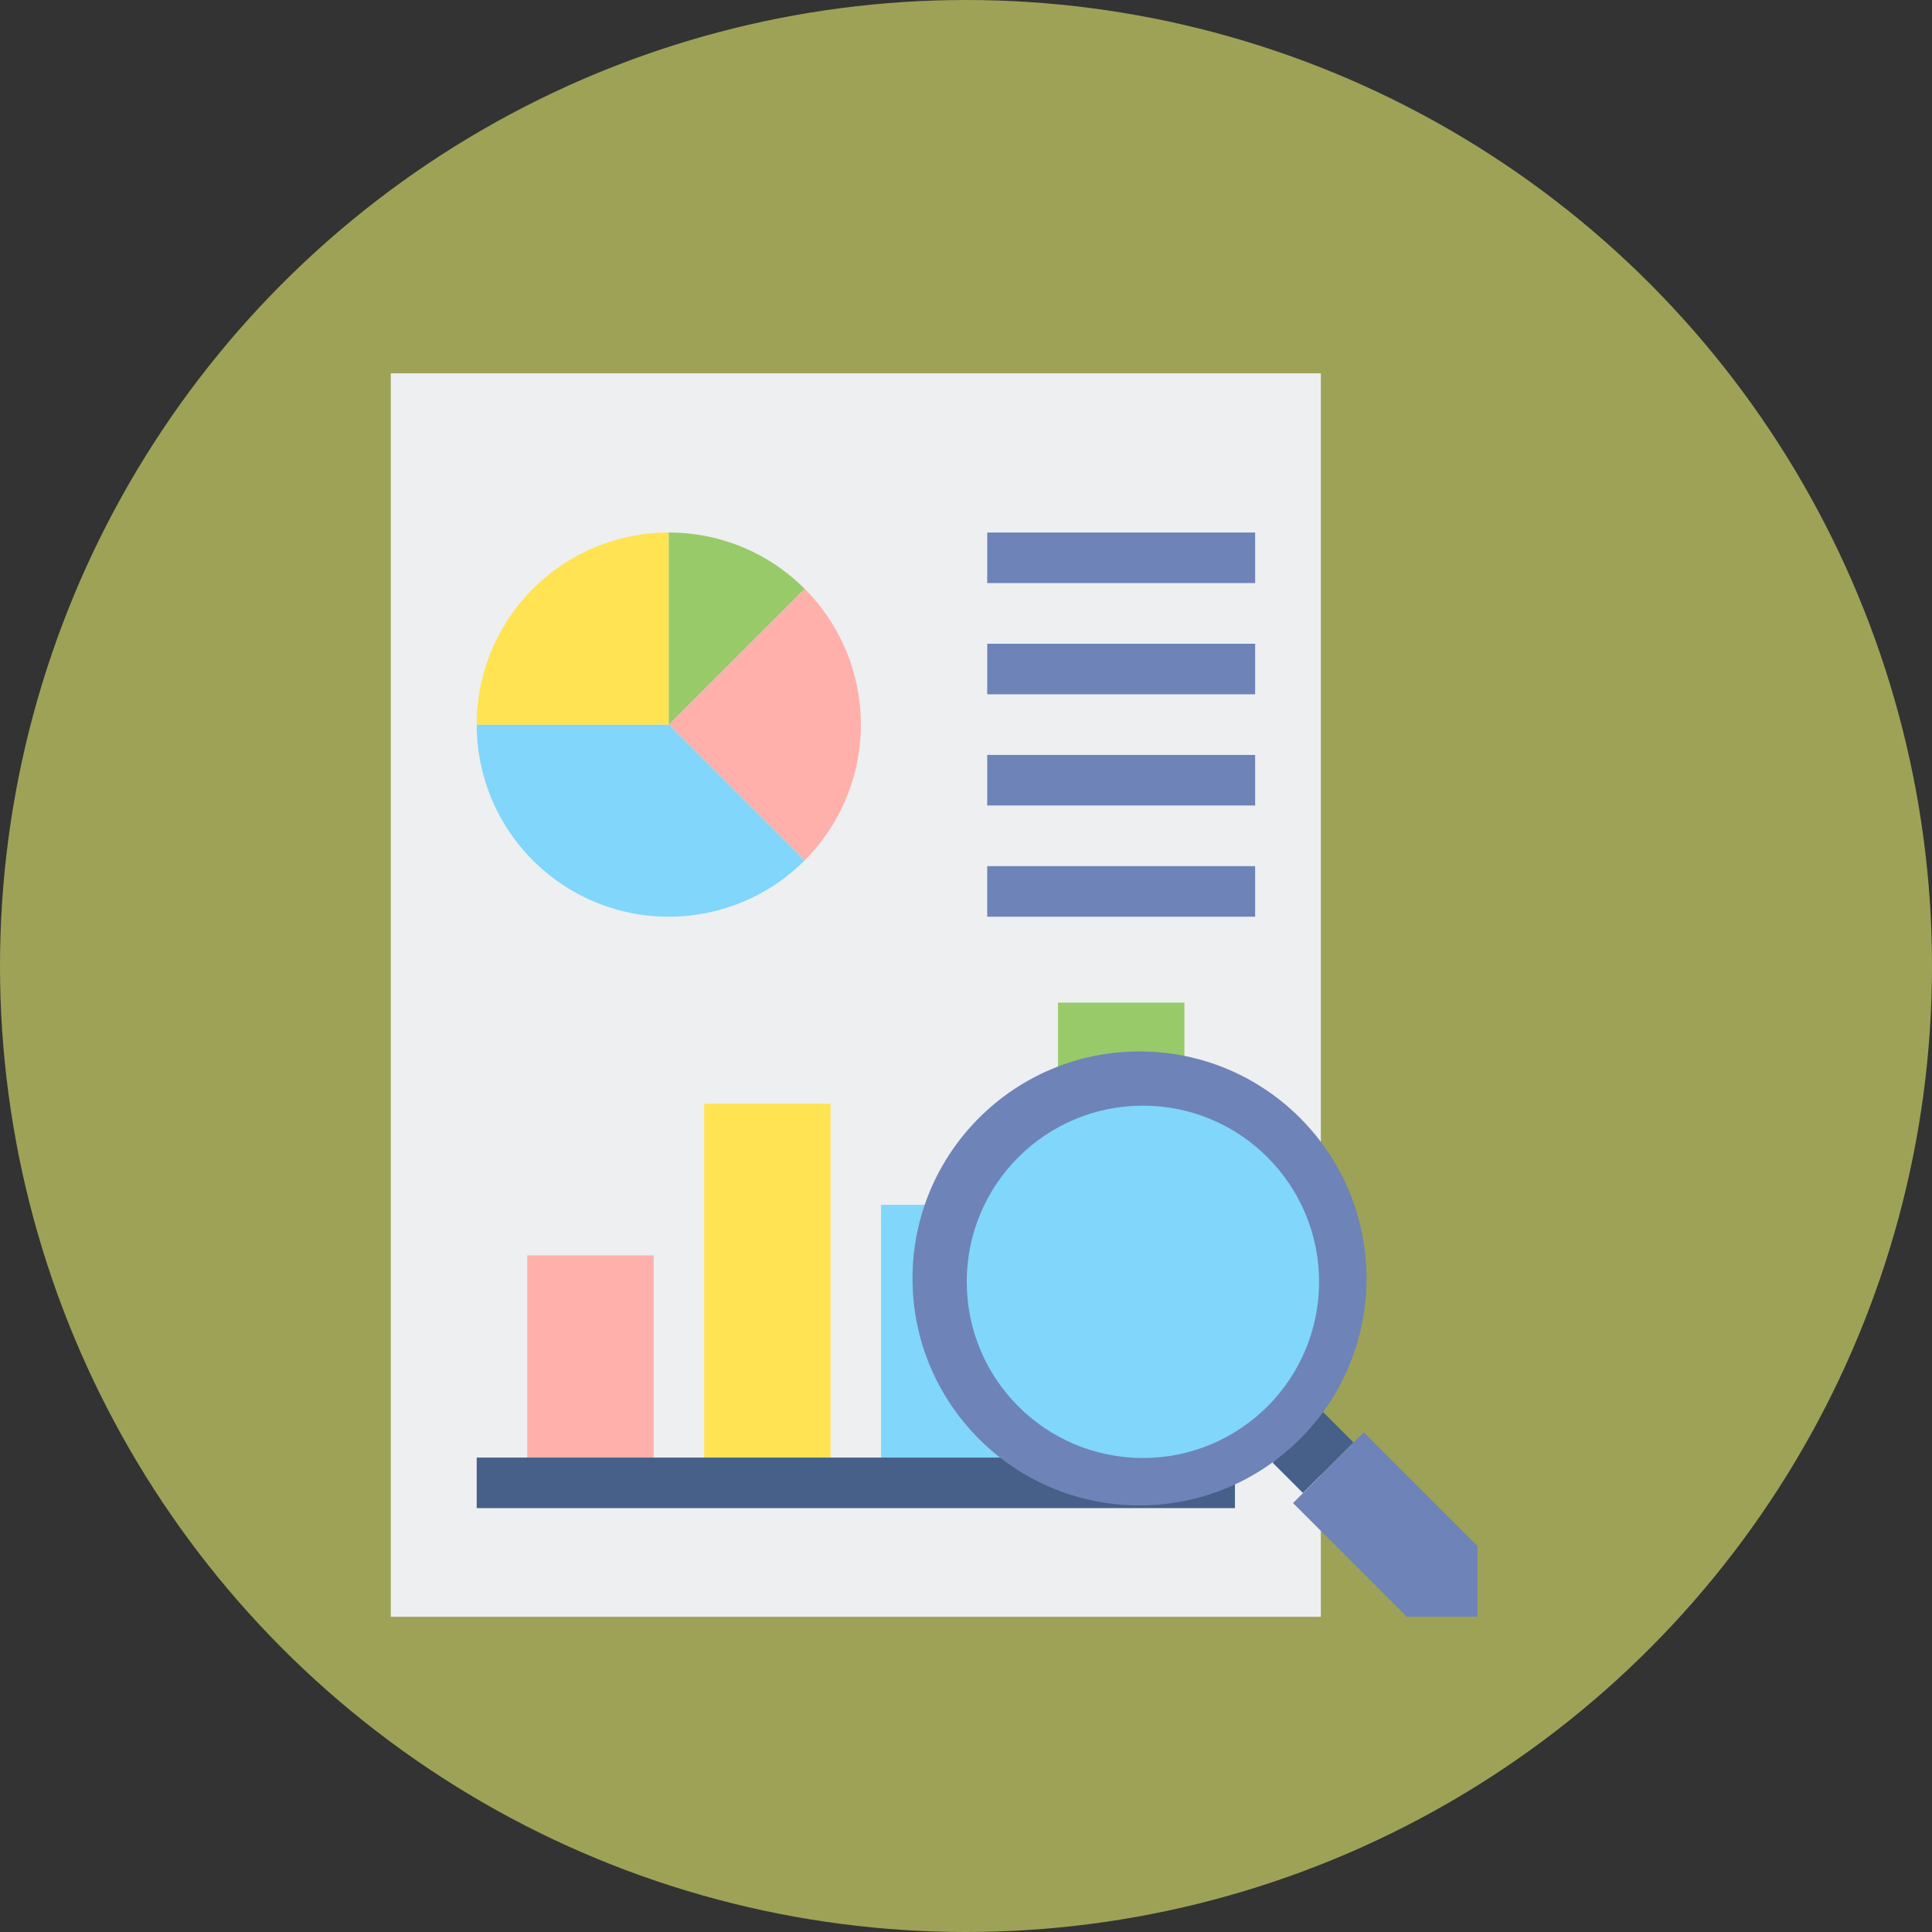 <svg xmlns="http://www.w3.org/2000/svg" width="85" height="85" viewBox="0 0 85 85">
  <rect x="0" y="0" width="85" height="85" fill="#333333" stroke="none"/>
  <g id="Grupo_895182" data-name="Grupo 895182" transform="translate(-285 -845)">
    <circle id="Elipse_6783" data-name="Elipse 6783" cx="42.5" cy="42.5" r="42.5" transform="translate(285 845)" fill="#9ea257"/>
    <g id="cuantitativo" transform="translate(302.192 861.424)">
      <g id="Grupo_891845" data-name="Grupo 891845" transform="translate(0 0)">
        <path id="Trazado_628355" data-name="Trazado 628355" d="M72,10h40.92V64.708H72Z" transform="translate(-72 -10)" fill="#edeff1"/>
      </g>
      <g id="Grupo_891850" data-name="Grupo 891850" transform="translate(3.781 7.005)">
        <g id="Grupo_891846" data-name="Grupo 891846" transform="translate(8.451 2.475)">
          <path id="Trazado_628356" data-name="Trazado 628356" d="M187.976,107.211a8.451,8.451,0,0,0,0-11.951L182,101.236Z" transform="translate(-182 -95.26)" fill="#ffb0aa"/>
        </g>
        <g id="Grupo_891847" data-name="Grupo 891847" transform="translate(0 8.451)">
          <path id="Trazado_628357" data-name="Trazado 628357" d="M120.427,154.976,114.451,149H106a8.451,8.451,0,0,0,14.427,5.976Z" transform="translate(-106 -149)" fill="#80d6fb"/>
        </g>
        <g id="Grupo_891848" data-name="Grupo 891848" transform="translate(0 0)">
          <path id="Trazado_628358" data-name="Trazado 628358" d="M106,81.451h8.451V73A8.451,8.451,0,0,0,106,81.451Z" transform="translate(-106 -73)" fill="#ffe352"/>
        </g>
        <g id="Grupo_891849" data-name="Grupo 891849" transform="translate(8.451)">
          <path id="Trazado_628359" data-name="Trazado 628359" d="M182,73v8.451l5.976-5.976A8.424,8.424,0,0,0,182,73Z" transform="translate(-182 -73)" fill="#98ca69"/>
        </g>
      </g>
      <g id="Grupo_891857" data-name="Grupo 891857" transform="translate(3.781 27.688)">
        <g id="Grupo_891855" data-name="Grupo 891855" transform="translate(2.224)">
          <g id="Grupo_891851" data-name="Grupo 891851" transform="translate(0 11.12)">
            <path id="Trazado_628360" data-name="Trazado 628360" d="M126,359h5.56v8.9H126Z" transform="translate(-126 -359)" fill="#ffb0aa"/>
          </g>
          <g id="Grupo_891852" data-name="Grupo 891852" transform="translate(7.784 4.448)">
            <path id="Trazado_628361" data-name="Trazado 628361" d="M196,299h5.56v15.567H196Z" transform="translate(-196 -299)" fill="#ffe352"/>
          </g>
          <g id="Grupo_891853" data-name="Grupo 891853" transform="translate(15.567 8.896)">
            <path id="Trazado_628362" data-name="Trazado 628362" d="M266,339h5.56v11.12H266Z" transform="translate(-266 -339)" fill="#80d6fb"/>
          </g>
          <g id="Grupo_891854" data-name="Grupo 891854" transform="translate(23.351)">
            <path id="Trazado_628363" data-name="Trazado 628363" d="M336,259h5.56v20.015H336Z" transform="translate(-336 -259)" fill="#98ca69"/>
          </g>
        </g>
        <g id="Grupo_891856" data-name="Grupo 891856" transform="translate(0 20.015)">
          <path id="Trazado_628364" data-name="Trazado 628364" d="M106,439h33.359v2.224H106Z" transform="translate(-106 -439)" fill="#466089"/>
        </g>
      </g>
      <g id="Grupo_891863" data-name="Grupo 891863" transform="translate(22.955 29.835)">
        <g id="Grupo_891858" data-name="Grupo 891858" transform="translate(15.842 15.867)">
          <path id="Trazado_628365" data-name="Trazado 628365" d="M0,0H3.145V1.887H0Z" transform="translate(0 2.224) rotate(-45)" fill="#466089"/>
        </g>
        <g id="Grupo_891859" data-name="Grupo 891859" transform="translate(16.742 16.756)">
          <path id="Trazado_628366" data-name="Trazado 628366" d="M432.113,429,429,432.113l5,5h3.113V434Z" transform="translate(-429 -429)" fill="#6e83b7"/>
        </g>
        <g id="Grupo_891862" data-name="Grupo 891862" transform="translate(0 0)">
          <g id="Grupo_891860" data-name="Grupo 891860">
            <ellipse id="Elipse_6780" data-name="Elipse 6780" cx="9.987" cy="9.987" rx="9.987" ry="9.987" fill="#6e83b7"/>
          </g>
          <g id="Grupo_891861" data-name="Grupo 891861" transform="translate(2.385 2.385)">
            <ellipse id="Elipse_6781" data-name="Elipse 6781" cx="7.751" cy="7.751" rx="7.751" ry="7.751" transform="translate(0 0)" fill="#80d6fb"/>
          </g>
        </g>
      </g>
      <g id="Grupo_891872" data-name="Grupo 891872" transform="translate(26.242 7.005)">
        <g id="Grupo_891865" data-name="Grupo 891865">
          <g id="Grupo_891864" data-name="Grupo 891864">
            <path id="Trazado_628367" data-name="Trazado 628367" d="M308,73h11.787v2.224H308Z" transform="translate(-308 -73)" fill="#6e83b7"/>
          </g>
        </g>
        <g id="Grupo_891867" data-name="Grupo 891867" transform="translate(0 4.893)">
          <g id="Grupo_891866" data-name="Grupo 891866">
            <path id="Trazado_628368" data-name="Trazado 628368" d="M308,117h11.787v2.224H308Z" transform="translate(-308 -117)" fill="#6e83b7"/>
          </g>
        </g>
        <g id="Grupo_891869" data-name="Grupo 891869" transform="translate(0 9.785)">
          <g id="Grupo_891868" data-name="Grupo 891868">
            <path id="Trazado_628369" data-name="Trazado 628369" d="M308,161h11.787v2.224H308Z" transform="translate(-308 -161)" fill="#6e83b7"/>
          </g>
        </g>
        <g id="Grupo_891871" data-name="Grupo 891871" transform="translate(0 14.678)">
          <g id="Grupo_891870" data-name="Grupo 891870">
            <path id="Trazado_628370" data-name="Trazado 628370" d="M308,205h11.787v2.224H308Z" transform="translate(-308 -205)" fill="#6e83b7"/>
          </g>
        </g>
      </g>
    </g>
  </g>
</svg>
